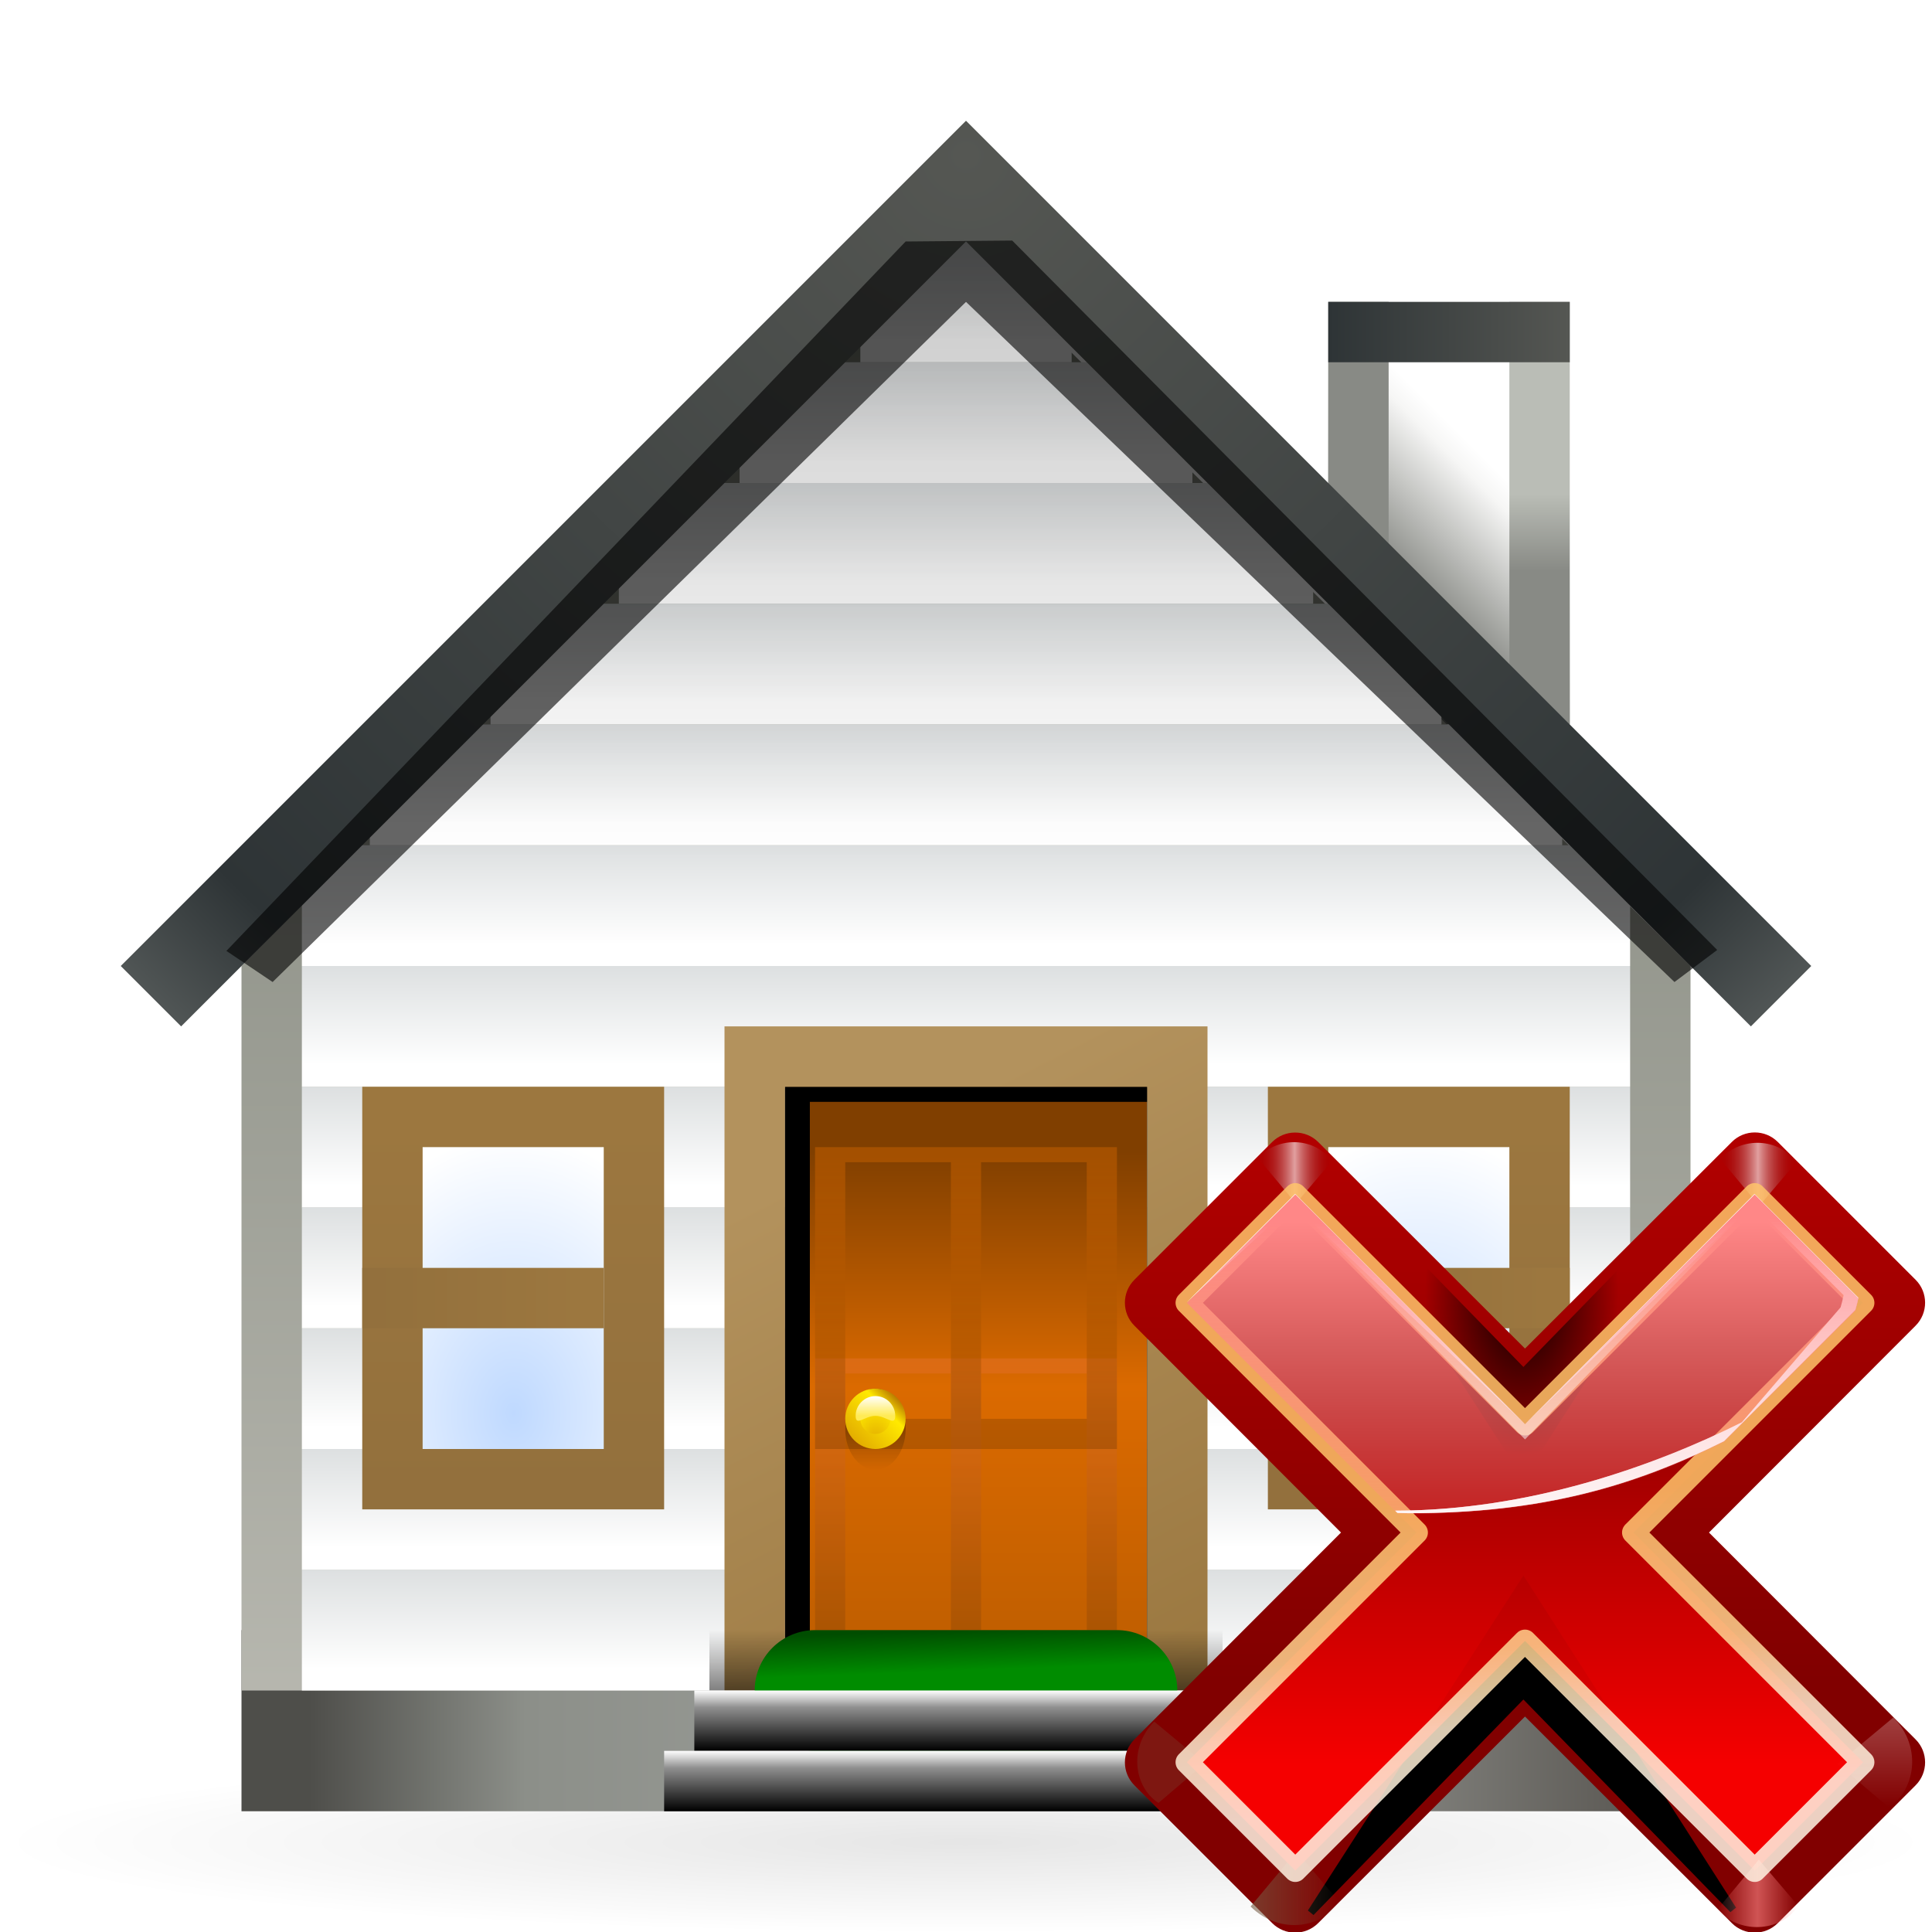 <?xml version="1.0" encoding="UTF-8" standalone="no"?>
<!-- Created with Inkscape (http://www.inkscape.org/) -->

<svg
   xmlns:dc="http://purl.org/dc/elements/1.1/"
   xmlns:cc="http://creativecommons.org/ns#"
   xmlns:rdf="http://www.w3.org/1999/02/22-rdf-syntax-ns#"
   xmlns:svg="http://www.w3.org/2000/svg"
   xmlns="http://www.w3.org/2000/svg"
   xmlns:xlink="http://www.w3.org/1999/xlink"
   xmlns:sodipodi="http://sodipodi.sourceforge.net/DTD/sodipodi-0.dtd"
   xmlns:inkscape="http://www.inkscape.org/namespaces/inkscape"
   width="128"
   height="128"
   id="svg2537"
   sodipodi:version="0.32"
   inkscape:version="0.91 r13725"
   version="1.0"
   sodipodi:docname="location-remove.svg"
   inkscape:output_extension="org.inkscape.output.svg.inkscape">
  <defs
     id="defs2539">
    <linearGradient
       id="linearGradient4534">
      <stop
         id="stop4536"
         offset="0"
         style="stop-color:black;stop-opacity:1" />
      <stop
         style="stop-color:#909090;stop-opacity:1;"
         offset="0.721"
         id="stop4540" />
      <stop
         id="stop4538"
         offset="1"
         style="stop-color:#ffffff;stop-opacity:1;" />
    </linearGradient>
    <linearGradient
       y2="19.5"
       x2="63.501"
       y1="23.5"
       x1="63.501"
       gradientUnits="userSpaceOnUse"
       id="linearGradient15212">
      <stop
         id="stop15214"
         style="stop-color:#000000"
         offset="0" />
      <stop
         id="stop15216"
         style="stop-color:#131617"
         offset="0.199" />
      <stop
         id="stop15218"
         style="stop-color:#272C2E"
         offset="0.451" />
      <stop
         id="stop15220"
         style="stop-color:#2E3436"
         offset="0.61" />
      <stop
         id="stop15222"
         style="stop-color:#414748"
         offset="0.649" />
      <stop
         id="stop15224"
         style="stop-color:#757A77"
         offset="0.766" />
      <stop
         id="stop15226"
         style="stop-color:#9B9E99"
         offset="0.867" />
      <stop
         id="stop15228"
         style="stop-color:#B2B5AE"
         offset="0.949" />
      <stop
         id="stop15230"
         style="stop-color:#BABDB6"
         offset="1" />
    </linearGradient>
    <radialGradient
       gradientUnits="userSpaceOnUse"
       gradientTransform="matrix(0.898,0,0,0.909,0.588,0.21)"
       r="20.351"
       cy="-3.394"
       cx="34.463"
       id="radialGradient14444">
      <stop
         id="stop14446"
         style="stop-color:#BFD9FF"
         offset="0" />
      <stop
         id="stop14448"
         style="stop-color:#FFFFFF"
         offset="1" />
    </radialGradient>
    <linearGradient
       y2="19.833"
       x2="95.5"
       y1="-22.167"
       x1="95.5"
       gradientUnits="userSpaceOnUse"
       id="linearGradient13674">
      <stop
         id="stop13676"
         style="stop-color:#9c773f;stop-opacity:1;"
         offset="0.006" />
      <stop
         id="stop13680"
         style="stop-color:#8c6b3b;stop-opacity:1;"
         offset="1" />
    </linearGradient>
    <linearGradient
       y2="6.949"
       x2="63.501"
       y1="15.843"
       x1="63.501"
       gradientUnits="userSpaceOnUse"
       id="linearGradient10239">
      <stop
         id="stop10241"
         style="stop-color:#FFFFFF"
         offset="0.2" />
      <stop
         id="stop10243"
         style="stop-color:#daddde;stop-opacity:1;"
         offset="1" />
    </linearGradient>
    <linearGradient
       id="linearGradient3291">
      <stop
         style="stop-color:black;stop-opacity:1"
         offset="0"
         id="stop3293" />
      <stop
         style="stop-color:black;stop-opacity:0"
         offset="1"
         id="stop3295" />
    </linearGradient>
    <radialGradient
       inkscape:collect="always"
       xlink:href="#linearGradient3291"
       id="radialGradient3336"
       gradientUnits="userSpaceOnUse"
       gradientTransform="matrix(1,0,0,0.198,0,92.822)"
       cx="63.912"
       cy="115.709"
       fx="63.912"
       fy="115.709"
       r="63.912" />
    <radialGradient
       id="polygon20640_1_"
       cx="63.5"
       cy="-88.5"
       r="106"
       gradientUnits="userSpaceOnUse">
      <stop
         offset="0"
         style="stop-color:#555753"
         id="stop374" />
      <stop
         offset="0.645"
         style="stop-color:#2E3436"
         id="stop376" />
      <stop
         offset="1"
         style="stop-color:#BABDB6"
         id="stop378" />
    </radialGradient>
    <linearGradient
       id="XMLID_39_"
       gradientUnits="userSpaceOnUse"
       x1="57.5"
       y1="-4.007"
       x2="57.5"
       y2="-2.695">
      <stop
         offset="0"
         style="stop-color:#FFFFFF"
         id="stop367" />
      <stop
         offset="1"
         style="stop-color:#FFEB55"
         id="stop369" />
    </linearGradient>
    <radialGradient
       id="XMLID_38_"
       cx="57.5"
       cy="-2.5"
       r="2"
       fx="57.5"
       fy="-1"
       gradientUnits="userSpaceOnUse">
      <stop
         offset="0"
         style="stop-color:#E3AD00"
         id="stop358" />
      <stop
         offset="0.728"
         style="stop-color:#FFEA00"
         id="stop360" />
      <stop
         offset="1"
         style="stop-color:#BA7C00"
         id="stop362" />
    </radialGradient>
    <linearGradient
       id="XMLID_37_"
       gradientUnits="userSpaceOnUse"
       x1="55.578"
       y1="-2.421"
       x2="59.578"
       y2="-2.421"
       gradientTransform="matrix(0.707,-0.707,0.707,0.707,18.498,39.926)">
      <stop
         offset="0"
         style="stop-color:#E3AD00"
         id="stop349" />
      <stop
         offset="0.728"
         style="stop-color:#FFEA00"
         id="stop351" />
      <stop
         offset="1"
         style="stop-color:#BA7C00"
         id="stop353" />
    </linearGradient>
    <linearGradient
       gradientTransform="matrix(-1,0,0,1,137,0)"
       y2="-0.501"
       x2="68.5"
       y1="-20.501"
       x1="68.5"
       gradientUnits="userSpaceOnUse"
       id="XMLID_35_">
      <stop
         id="stop335"
         style="stop-color:#DB6A00"
         offset="0" />
      <stop
         id="stop337"
         style="stop-color:#803F00"
         offset="1" />
    </linearGradient>
    <linearGradient
       y2="-0.5"
       x2="58.5"
       y1="-20.5"
       x1="58.5"
       gradientUnits="userSpaceOnUse"
       id="XMLID_34_">
      <stop
         id="stop326"
         style="stop-color:#DB6A00"
         offset="0" />
      <stop
         id="stop328"
         style="stop-color:#803F00"
         offset="1" />
    </linearGradient>
    <radialGradient
       id="XMLID_23_"
       cx="62.5"
       cy="17"
       r="10.056"
       gradientUnits="userSpaceOnUse">
      <stop
         offset="0"
         style="stop-color:#004D00"
         id="stop207" />
      <stop
         offset="0.409"
         style="stop-color:#008C00"
         id="stop209" />
    </radialGradient>
    <linearGradient
       id="XMLID_22_"
       gradientUnits="userSpaceOnUse"
       x1="63.499"
       y1="11.5"
       x2="63.499"
       y2="15.5">
      <stop
         offset="0"
         style="stop-color:#000000;stop-opacity:0;"
         id="stop200" />
      <stop
         offset="1"
         style="stop-color:#000000"
         id="stop202" />
    </linearGradient>
    <linearGradient
       gradientTransform="matrix(-1,0,0,1,137,0)"
       y2="13.499"
       x2="68.5"
       y1="-6.501"
       x1="68.5"
       gradientUnits="userSpaceOnUse"
       id="XMLID_21_">
      <stop
         id="stop193"
         style="stop-color:#EC7331"
         offset="0" />
      <stop
         id="stop195"
         style="stop-color:#803F00"
         offset="1" />
    </linearGradient>
    <linearGradient
       y2="13.5"
       x2="58.5"
       y1="-6.5"
       x1="58.5"
       gradientUnits="userSpaceOnUse"
       id="XMLID_20_">
      <stop
         id="stop184"
         style="stop-color:#EC7331"
         offset="0" />
      <stop
         id="stop186"
         style="stop-color:#803F00"
         offset="1" />
    </linearGradient>
    <linearGradient
       id="XMLID_19_"
       gradientUnits="userSpaceOnUse"
       x1="51.169"
       y1="-30.393"
       x2="84.262"
       y2="33.726">
      <stop
         offset="0.154"
         style="stop-color:#B3925D"
         id="stop175" />
      <stop
         offset="1"
         style="stop-color:#8F6B32"
         id="stop177" />
    </linearGradient>
    <filter
       id="AI_Sfocatura_1">
      <feGaussianBlur
         stdDeviation="1"
         id="feGaussianBlur5" />
    </filter>
    <linearGradient
       id="rect20683_1_"
       gradientUnits="userSpaceOnUse"
       x1="369.545"
       y1="-491.397"
       x2="369.545"
       y2="-426.697"
       gradientTransform="matrix(1.265,0,0,-0.924,-403.901,-441.004)">
      <stop
         offset="0"
         style="stop-color:#BF5E00"
         id="stop163" />
      <stop
         offset="0.296"
         style="stop-color:#DB6A00"
         id="stop165" />
      <stop
         offset="0.556"
         style="stop-color:#803F00"
         id="stop167" />
    </linearGradient>
    <linearGradient
       y2="18.881"
       x2="16"
       y1="-35.598"
       x1="16"
       gradientUnits="userSpaceOnUse"
       id="XMLID_5_">
      <stop
         id="stop64"
         style="stop-color:#555753"
         offset="0" />
      <stop
         id="stop66"
         style="stop-color:#BABDB6"
         offset="0.562" />
    </linearGradient>
    <linearGradient
       y2="18.881"
       x2="111"
       y1="-35.598"
       x1="111"
       gradientUnits="userSpaceOnUse"
       id="XMLID_4_">
      <stop
         id="stop57"
         style="stop-color:#555753"
         offset="0" />
      <stop
         id="stop59"
         style="stop-color:#BABDB6"
         offset="0.562" />
    </linearGradient>
    <linearGradient
       id="path20667_1_"
       gradientUnits="userSpaceOnUse"
       x1="354.475"
       y1="-464.609"
       x2="354.475"
       y2="-357.878"
       gradientTransform="matrix(1,0,0,-1,-290.975,-445)">
      <stop
         offset="0"
         style="stop-color:#b9b9b1;stop-opacity:1;"
         id="stop49" />
      <stop
         offset="1"
         style="stop-color:#72776c;stop-opacity:1;"
         id="stop51" />
    </linearGradient>
    <linearGradient
       id="rect20638_7_"
       gradientUnits="userSpaceOnUse"
       x1="103.5"
       y1="-74.5"
       x2="87.5"
       y2="-74.5">
      <stop
         offset="0"
         style="stop-color:#555753"
         id="stop41" />
      <stop
         offset="1"
         style="stop-color:#2E3436"
         id="stop43" />
    </linearGradient>
    <linearGradient
       id="rect20638_6_"
       gradientUnits="userSpaceOnUse"
       x1="88"
       y1="-61.227"
       x2="88"
       y2="-66.319">
      <stop
         offset="0.13"
         style="stop-color:#888A85"
         id="stop35" />
      <stop
         offset="1"
         style="stop-color:#888A85"
         id="stop37" />
    </linearGradient>
    <linearGradient
       id="rect20638_5_"
       gradientUnits="userSpaceOnUse"
       x1="103"
       y1="-63.773"
       x2="103"
       y2="-58.681">
      <stop
         offset="0"
         style="stop-color:#BABDB6"
         id="stop29" />
      <stop
         offset="1"
         style="stop-color:#888A85"
         id="stop31" />
    </linearGradient>
    <linearGradient
       id="rect20638_1_"
       gradientUnits="userSpaceOnUse"
       x1="98.5"
       y1="-65.5"
       x2="90.5"
       y2="-57.5">
      <stop
         offset="0"
         style="stop-color:#FFFFFF"
         id="stop19" />
      <stop
         offset="0.13"
         style="stop-color:#F6F6F5"
         id="stop21" />
      <stop
         offset="0.834"
         style="stop-color:#888A85"
         id="stop23" />
      <stop
         offset="0.917"
         style="stop-color:#555753"
         id="stop25" />
    </linearGradient>
    <linearGradient
       id="XMLID_2_"
       gradientUnits="userSpaceOnUse"
       x1="15.5"
       y1="-28.5"
       x2="111.5"
       y2="-28.5">
      <stop
         id="stop3703"
         style="stop-color:#4e4e4a;stop-opacity:1;"
         offset="0.047" />
      <stop
         offset="0.196"
         style="stop-color:#8c8f89;stop-opacity:1;"
         id="stop10" />
      <stop
         offset="0.645"
         style="stop-color:#a5a7a3;stop-opacity:1;"
         id="stop12" />
      <stop
         offset="1"
         style="stop-color:#53504b;stop-opacity:1;"
         id="stop14" />
    </linearGradient>
    <linearGradient
       inkscape:collect="always"
       xlink:href="#XMLID_39_"
       id="linearGradient2996"
       gradientUnits="userSpaceOnUse"
       x1="57.5"
       y1="-4.007"
       x2="57.5"
       y2="-2.695"
       gradientTransform="translate(0.5,96.5)" />
    <linearGradient
       inkscape:collect="always"
       xlink:href="#linearGradient13674"
       id="linearGradient3012"
       gradientUnits="userSpaceOnUse"
       gradientTransform="matrix(0,1,-1,0,30.5,45.501)"
       x1="40.499"
       y1="-72.166"
       x2="40.499"
       y2="-48.166" />
    <radialGradient
       inkscape:collect="always"
       xlink:href="#radialGradient14444"
       id="radialGradient3018"
       gradientUnits="userSpaceOnUse"
       gradientTransform="matrix(0.674,0,0,0.909,22.419,96.71)"
       cx="106.307"
       cy="-3.394"
       r="20.35" />
    <linearGradient
       inkscape:collect="always"
       xlink:href="#linearGradient13674"
       id="linearGradient3021"
       gradientUnits="userSpaceOnUse"
       x1="95.5"
       y1="-22.167"
       x2="95.5"
       y2="19.833"
       gradientTransform="matrix(0.833,0,0,1,14.417,96.5)" />
    <linearGradient
       inkscape:collect="always"
       xlink:href="#linearGradient13674"
       id="linearGradient3024"
       gradientUnits="userSpaceOnUse"
       gradientTransform="matrix(0,1,-1,0,30.5,45.501)"
       x1="40.499"
       y1="-8.167"
       x2="40.499"
       y2="15.833" />
    <radialGradient
       inkscape:collect="always"
       xlink:href="#radialGradient14444"
       id="radialGradient3030"
       gradientUnits="userSpaceOnUse"
       gradientTransform="matrix(0.674,0,0,0.909,10.816,96.71)"
       cx="34.463"
       cy="-3.394"
       r="20.351" />
    <linearGradient
       inkscape:collect="always"
       xlink:href="#linearGradient13674"
       id="linearGradient3033"
       gradientUnits="userSpaceOnUse"
       x1="31.5"
       y1="-22.167"
       x2="31.5"
       y2="19.833"
       gradientTransform="matrix(0.833,0,0,1,7.75,96.5)" />
    <linearGradient
       inkscape:collect="always"
       xlink:href="#linearGradient4534"
       id="linearGradient3036"
       gradientUnits="userSpaceOnUse"
       x1="63.501"
       y1="23.5"
       x2="63.501"
       y2="19.5"
       gradientTransform="translate(0.5,96.5)" />
    <linearGradient
       inkscape:collect="always"
       xlink:href="#linearGradient4534"
       id="linearGradient3039"
       gradientUnits="userSpaceOnUse"
       x1="63.501"
       y1="19.5"
       x2="63.501"
       y2="15.5"
       gradientTransform="translate(0.5,96.5)" />
    <linearGradient
       inkscape:collect="always"
       xlink:href="#rect20683_1_"
       id="linearGradient3061"
       gradientUnits="userSpaceOnUse"
       gradientTransform="matrix(1.265,0,0,-0.924,-403.401,-344.504)"
       x1="369.545"
       y1="-491.397"
       x2="369.545"
       y2="-426.697" />
    <linearGradient
       inkscape:collect="always"
       xlink:href="#linearGradient10239"
       id="linearGradient3065"
       gradientUnits="userSpaceOnUse"
       x1="63.501"
       y1="-72.158"
       x2="63.501"
       y2="-81.052"
       gradientTransform="translate(0.5,96.5)" />
    <linearGradient
       inkscape:collect="always"
       xlink:href="#linearGradient10239"
       id="linearGradient3068"
       gradientUnits="userSpaceOnUse"
       x1="63.501"
       y1="-64.158"
       x2="63.501"
       y2="-73.052"
       gradientTransform="translate(0.5,96.5)" />
    <linearGradient
       inkscape:collect="always"
       xlink:href="#linearGradient10239"
       id="linearGradient3071"
       gradientUnits="userSpaceOnUse"
       x1="63.501"
       y1="-56.158"
       x2="63.501"
       y2="-65.052"
       gradientTransform="translate(0.5,96.5)" />
    <linearGradient
       inkscape:collect="always"
       xlink:href="#linearGradient10239"
       id="linearGradient3074"
       gradientUnits="userSpaceOnUse"
       x1="63.501"
       y1="-48.158"
       x2="63.501"
       y2="-57.052"
       gradientTransform="translate(0.5,96.5)" />
    <linearGradient
       inkscape:collect="always"
       xlink:href="#linearGradient10239"
       id="linearGradient3077"
       gradientUnits="userSpaceOnUse"
       x1="63.501"
       y1="-40.158"
       x2="63.501"
       y2="-49.052"
       gradientTransform="translate(0.5,96.5)" />
    <linearGradient
       inkscape:collect="always"
       xlink:href="#linearGradient10239"
       id="linearGradient3080"
       gradientUnits="userSpaceOnUse"
       x1="63.501"
       y1="-32.158"
       x2="63.501"
       y2="-41.052"
       gradientTransform="matrix(0.946,0,0,1,3.914,96.5)" />
    <linearGradient
       inkscape:collect="always"
       xlink:href="#linearGradient10239"
       id="linearGradient3083"
       gradientUnits="userSpaceOnUse"
       x1="63.501"
       y1="-24.157"
       x2="63.501"
       y2="-33.051"
       gradientTransform="matrix(0.936,0,0,1,4.553,96.5)" />
    <linearGradient
       inkscape:collect="always"
       xlink:href="#linearGradient10239"
       id="linearGradient3086"
       gradientUnits="userSpaceOnUse"
       x1="63.501"
       y1="-16.157"
       x2="63.501"
       y2="-25.052"
       gradientTransform="matrix(0.936,0,0,1,4.553,96.5)" />
    <linearGradient
       inkscape:collect="always"
       xlink:href="#linearGradient10239"
       id="linearGradient3089"
       gradientUnits="userSpaceOnUse"
       x1="63.501"
       y1="-8.157"
       x2="63.501"
       y2="-17.052"
       gradientTransform="matrix(0.936,0,0,1,4.553,96.5)" />
    <linearGradient
       inkscape:collect="always"
       xlink:href="#linearGradient10239"
       id="linearGradient3092"
       gradientUnits="userSpaceOnUse"
       x1="63.501"
       y1="-0.157"
       x2="63.501"
       y2="-9.052"
       gradientTransform="matrix(0.936,0,0,1,4.553,96.5)" />
    <linearGradient
       inkscape:collect="always"
       xlink:href="#linearGradient10239"
       id="linearGradient3095"
       gradientUnits="userSpaceOnUse"
       x1="63.501"
       y1="7.843"
       x2="63.501"
       y2="-1.052"
       gradientTransform="matrix(0.936,0,0,1,4.553,96.5)" />
    <linearGradient
       inkscape:collect="always"
       xlink:href="#linearGradient10239"
       id="linearGradient3098"
       gradientUnits="userSpaceOnUse"
       x1="63.501"
       y1="15.843"
       x2="63.501"
       y2="6.949"
       gradientTransform="matrix(0.936,0,0,1,4.553,96.5)" />
    <linearGradient
       inkscape:collect="always"
       xlink:href="#path20667_1_"
       id="linearGradient3110"
       gradientUnits="userSpaceOnUse"
       gradientTransform="matrix(1,0,0,-1,-290.475,-348.5)"
       x1="354.475"
       y1="-464.609"
       x2="354.475"
       y2="-357.878" />
    <linearGradient
       inkscape:collect="always"
       xlink:href="#rect20638_7_"
       id="linearGradient3113"
       gradientUnits="userSpaceOnUse"
       x1="103.5"
       y1="-74.5"
       x2="87.5"
       y2="-74.5"
       gradientTransform="translate(0.5,96.5)" />
    <linearGradient
       inkscape:collect="always"
       xlink:href="#rect20638_6_"
       id="linearGradient3116"
       gradientUnits="userSpaceOnUse"
       x1="88"
       y1="-61.227"
       x2="88"
       y2="-66.319"
       gradientTransform="matrix(4,0,0,1,-262,96.5)" />
    <linearGradient
       inkscape:collect="always"
       xlink:href="#rect20638_5_"
       id="linearGradient3119"
       gradientUnits="userSpaceOnUse"
       x1="103"
       y1="-63.773"
       x2="103"
       y2="-58.681"
       gradientTransform="matrix(4,0,0,1,-310,96.5)" />
    <linearGradient
       inkscape:collect="always"
       xlink:href="#rect20638_1_"
       id="linearGradient3122"
       gradientUnits="userSpaceOnUse"
       x1="98.5"
       y1="-65.5"
       x2="90.5"
       y2="-57.5"
       gradientTransform="translate(0.5,96.5)" />
    <linearGradient
       inkscape:collect="always"
       xlink:href="#linearGradient3291"
       id="linearGradient4466"
       gradientUnits="userSpaceOnUse"
       x1="57.5"
       y1="-4.5"
       x2="57.5"
       y2="0.876" />
    <linearGradient
       inkscape:collect="always"
       xlink:href="#XMLID_18_"
       id="linearGradient5271"
       gradientUnits="userSpaceOnUse"
       x1="63.499"
       y1="-96.5"
       x2="63.499"
       y2="21.5"
       gradientTransform="translate(0.5,96.5)" />
    <linearGradient
       inkscape:collect="always"
       xlink:href="#linearGradient3291"
       id="linearGradient5656"
       gradientUnits="userSpaceOnUse"
       gradientTransform="translate(0.5,96.5)"
       x1="63.499"
       y1="-96.5"
       x2="63.499"
       y2="-39.5" />
    <linearGradient
       inkscape:collect="always"
       xlink:href="#linearGradient3291"
       id="linearGradient8332"
       gradientUnits="userSpaceOnUse"
       gradientTransform="translate(0.5,96.5)"
       x1="67.742"
       y1="15.5"
       x2="67.742"
       y2="11.484" />
    <radialGradient
       inkscape:collect="always"
       xlink:href="#polygon20640_1_"
       id="radialGradient3951"
       gradientUnits="userSpaceOnUse"
       cx="63.5"
       cy="-86.202"
       r="106"
       fx="63.5"
       fy="-86.202" />
    <linearGradient
       inkscape:collect="always"
       xlink:href="#XMLID_23_"
       id="linearGradient4929"
       x1="61.728"
       y1="108"
       x2="61.974"
       y2="114.652"
       gradientUnits="userSpaceOnUse"
       gradientTransform="translate(1,0)" />
    <linearGradient
       inkscape:collect="always"
       xlink:href="#linearGradient5826"
       id="linearGradient7019"
       gradientUnits="userSpaceOnUse"
       gradientTransform="matrix(0.477,0,0,0.477,73.379,73.879)"
       x1="58.744"
       y1="78.411"
       x2="58.744"
       y2="-15.689" />
    <linearGradient
       id="linearGradient5826">
      <stop
         id="stop5828"
         offset="0"
         style="stop-color:#810000;stop-opacity:1;" />
      <stop
         id="stop5830"
         offset="1"
         style="stop-color:#c50000;stop-opacity:1;" />
    </linearGradient>
    <clipPath
       id="clipPath3559"
       clipPathUnits="userSpaceOnUse">
      <path
         inkscape:connector-curvature="0"
         style="fill:url(#linearGradient3563);fill-opacity:1;stroke:none;stroke-width:8;stroke-linecap:round;stroke-linejoin:round;stroke-miterlimit:4;stroke-dashoffset:1.088;stroke-opacity:1"
         d="m -64.51,10.75 c -1.042,0.008 -2.04,0.423 -2.781,1.156 L -84.26,28.875 c -1.561,1.562 -1.561,4.094 0,5.656 L -58.823,60 l -25.438,25.469 c -1.561,1.562 -1.561,4.094 0,5.656 l 16.969,16.969 c 1.562,1.561 4.094,1.561 5.656,0 l 25.469,-25.438 25.469,25.438 c 1.562,1.561 4.094,1.561 5.656,0 L 11.927,91.125 c 1.561,-1.562 1.561,-4.094 0,-5.656 L -13.51,60 11.927,34.531 c 1.561,-1.562 1.561,-4.094 0,-5.656 L -5.042,11.906 c -1.562,-1.561 -4.094,-1.561 -5.656,0 l -25.469,25.438 -25.469,-25.438 c -0.764,-0.756 -1.8,-1.173 -2.875,-1.156 z m 31.188,63.406 c -0.751,-0.759 -1.775,-1.187 -2.844,-1.187 -1.068,0 -2.092,0.427 -2.844,1.187 l 5.688,0 z"
         id="path3561"
         sodipodi:nodetypes="cccccccccccccccccccccccscc" />
    </clipPath>
    <filter
       id="filter3549"
       height="1.296"
       y="-0.148"
       width="1.233"
       x="-0.116"
       inkscape:collect="always">
      <feGaussianBlur
         id="feGaussianBlur3551"
         stdDeviation="2.57"
         inkscape:collect="always" />
    </filter>
    <linearGradient
       inkscape:collect="always"
       xlink:href="#linearGradient3499"
       id="linearGradient7021"
       gradientUnits="userSpaceOnUse"
       gradientTransform="scale(1.098,0.911)"
       x1="26.091"
       y1="14.857"
       x2="31.501"
       y2="14.857" />
    <linearGradient
       inkscape:collect="always"
       id="linearGradient3499">
      <stop
         style="stop-color:#ffffff;stop-opacity:1;"
         offset="0"
         id="stop3501" />
      <stop
         style="stop-color:#ffffff;stop-opacity:0;"
         offset="1"
         id="stop3503" />
    </linearGradient>
    <filter
       id="filter3477"
       height="1.277"
       y="-0.139"
       width="1.28"
       x="-0.14"
       inkscape:collect="always">
      <feGaussianBlur
         id="feGaussianBlur3479"
         stdDeviation="0.288"
         inkscape:collect="always" />
    </filter>
    <linearGradient
       inkscape:collect="always"
       xlink:href="#linearGradient3489"
       id="linearGradient7023"
       gradientUnits="userSpaceOnUse"
       gradientTransform="scale(1.098,0.911)"
       x1="26.091"
       y1="14.857"
       x2="31.501"
       y2="14.857" />
    <linearGradient
       inkscape:collect="always"
       id="linearGradient3489">
      <stop
         style="stop-color:#765c44;stop-opacity:1;"
         offset="0"
         id="stop3491" />
      <stop
         style="stop-color:#765c44;stop-opacity:0;"
         offset="1"
         id="stop3493" />
    </linearGradient>
    <linearGradient
       inkscape:collect="always"
       xlink:href="#linearGradient3489"
       id="linearGradient7025"
       gradientUnits="userSpaceOnUse"
       x1="304.887"
       y1="385.861"
       x2="345.62"
       y2="384.624" />
    <linearGradient
       inkscape:collect="always"
       xlink:href="#linearGradient5433"
       id="linearGradient7027"
       gradientUnits="userSpaceOnUse"
       gradientTransform="matrix(0.477,0,0,0.477,73.379,73.879)"
       x1="55.007"
       y1="88.461"
       x2="55.007"
       y2="36.656" />
    <linearGradient
       id="linearGradient5433">
      <stop
         style="stop-color:#ff0000;stop-opacity:1;"
         offset="0"
         id="stop5435" />
      <stop
         style="stop-color:#7f0000;stop-opacity:1;"
         offset="1"
         id="stop5437" />
    </linearGradient>
    <linearGradient
       inkscape:collect="always"
       xlink:href="#linearGradient3366"
       id="linearGradient7029"
       gradientUnits="userSpaceOnUse"
       gradientTransform="translate(56.7,0)"
       spreadMethod="reflect"
       x1="31.906"
       y1="13.51"
       x2="34.875"
       y2="13.51" />
    <linearGradient
       id="linearGradient3366"
       inkscape:collect="always">
      <stop
         id="stop3368"
         offset="0"
         style="stop-color:#ff8787;stop-opacity:1;" />
      <stop
         id="stop4472"
         offset="1"
         style="stop-color:#ff8787;stop-opacity:0;" />
    </linearGradient>
    <radialGradient
       inkscape:collect="always"
       xlink:href="#linearGradient3291"
       id="radialGradient7031"
       gradientUnits="userSpaceOnUse"
       gradientTransform="matrix(0.458,0,0,0.782,-19.848,18.821)"
       cx="-36.593"
       cy="90.073"
       fx="-36.593"
       fy="90.073"
       r="25.986" />
    <clipPath
       id="clipPath5138"
       clipPathUnits="userSpaceOnUse">
      <path
         inkscape:connector-curvature="0"
         style="fill:url(#linearGradient3563);fill-opacity:1;stroke:none;stroke-width:8;stroke-linecap:round;stroke-linejoin:round;stroke-miterlimit:4;stroke-dashoffset:1.088;stroke-opacity:1"
         d="m -64.51,10.75 c -1.042,0.008 -2.04,0.423 -2.781,1.156 L -84.26,28.875 c -1.561,1.562 -1.561,4.094 0,5.656 L -58.823,60 l -25.438,25.469 c -1.561,1.562 -1.561,4.094 0,5.656 l 16.969,16.969 c 1.562,1.561 4.094,1.561 5.656,0 l 25.469,-25.438 25.469,25.438 c 1.562,1.561 4.094,1.561 5.656,0 L 11.927,91.125 c 1.561,-1.562 1.561,-4.094 0,-5.656 L -13.51,60 11.927,34.531 c 1.561,-1.562 1.561,-4.094 0,-5.656 L -5.042,11.906 c -1.562,-1.561 -4.094,-1.561 -5.656,0 l -25.469,25.438 -25.469,-25.438 c -0.764,-0.756 -1.8,-1.173 -2.875,-1.156 z m 31.188,63.406 c -0.751,-0.759 -1.775,-1.187 -2.844,-1.187 -1.068,0 -2.092,0.427 -2.844,1.187 l 5.688,0 z"
         id="path5140"
         sodipodi:nodetypes="cccccccccccccccccccccccscc" />
    </clipPath>
    <linearGradient
       inkscape:collect="always"
       xlink:href="#linearGradient3207"
       id="linearGradient7033"
       gradientUnits="userSpaceOnUse"
       gradientTransform="translate(-0.3,0)"
       spreadMethod="reflect"
       x1="31.906"
       y1="13.51"
       x2="34.875"
       y2="13.51" />
    <linearGradient
       id="linearGradient3207">
      <stop
         style="stop-color:#ffffff;stop-opacity:1;"
         offset="0"
         id="stop3209" />
      <stop
         style="stop-color:#790000;stop-opacity:0;"
         offset="1"
         id="stop3211" />
    </linearGradient>
    <linearGradient
       inkscape:collect="always"
       xlink:href="#linearGradient3207"
       id="linearGradient7035"
       gradientUnits="userSpaceOnUse"
       gradientTransform="translate(56.7,0)"
       spreadMethod="reflect"
       x1="31.906"
       y1="13.51"
       x2="34.875"
       y2="13.51" />
    <linearGradient
       inkscape:collect="always"
       xlink:href="#linearGradient3163"
       id="linearGradient7037"
       gradientUnits="userSpaceOnUse"
       x1="60"
       y1="92.973"
       x2="57.434"
       y2="55.079" />
    <linearGradient
       id="linearGradient3163">
      <stop
         offset="0"
         id="stop3165"
         style="stop-color:#fff5e4;stop-opacity:1;" />
      <stop
         offset="0.25"
         id="stop3173"
         style="stop-color:#ffecd0;stop-opacity:1;" />
      <stop
         offset="0.5"
         id="stop3171"
         style="stop-color:#ffd390;stop-opacity:1;" />
      <stop
         offset="1"
         id="stop3167"
         style="stop-color:#ffc46a;stop-opacity:1;" />
    </linearGradient>
    <filter
       id="filter3354"
       inkscape:collect="always">
      <feGaussianBlur
         id="feGaussianBlur3356"
         stdDeviation="0.458"
         inkscape:collect="always" />
    </filter>
    <linearGradient
       inkscape:collect="always"
       xlink:href="#linearGradient3397"
       id="linearGradient7039"
       gradientUnits="userSpaceOnUse"
       gradientTransform="matrix(0.676,0,0,0.336,73.379,73.879)"
       x1="68.313"
       y1="109.976"
       x2="51.545"
       y2="32.751" />
    <linearGradient
       id="linearGradient3397">
      <stop
         style="stop-color:#f4f5f8;stop-opacity:1;"
         offset="0"
         id="stop3399" />
      <stop
         style="stop-color:#fdfdfe;stop-opacity:1;"
         offset="1"
         id="stop3401" />
    </linearGradient>
    <linearGradient
       inkscape:collect="always"
       xlink:href="#linearGradient3366"
       id="linearGradient7041"
       gradientUnits="userSpaceOnUse"
       gradientTransform="matrix(0.477,0,0,0.477,73.379,73.879)"
       x1="47.264"
       y1="21.738"
       x2="47.264"
       y2="70.357" />
    <linearGradient
       inkscape:collect="always"
       xlink:href="#linearGradient3499"
       id="linearGradient7043"
       gradientUnits="userSpaceOnUse"
       gradientTransform="matrix(0.477,0,0,0.477,73.385,74.475)"
       x1="57.654"
       y1="71.825"
       x2="56.771"
       y2="20.363" />
  </defs>
  <sodipodi:namedview
     id="base"
     pagecolor="#ffffff"
     bordercolor="#666666"
     borderopacity="1.0"
     inkscape:pageopacity="0.0"
     inkscape:pageshadow="2"
     inkscape:zoom="1"
     inkscape:cx="53.251571"
     inkscape:cy="30.042014"
     inkscape:document-units="px"
     inkscape:current-layer="layer1"
     width="128px"
     height="128px"
     inkscape:showpageshadow="false"
     inkscape:window-width="762"
     inkscape:window-height="612"
     inkscape:window-x="253"
     inkscape:window-y="79"
     showgrid="true"
     inkscape:grid-points="true"
     inkscape:window-maximized="0">
    <inkscape:grid
       id="GridFromPre046Settings"
       type="xygrid"
       originx="0px"
       originy="0px"
       spacingx="4px"
       spacingy="4px"
       color="#3f3fff"
       empcolor="#3f3fff"
       opacity="0.15"
       empopacity="0.38"
       empspacing="0" />
  </sodipodi:namedview>
  <g
     inkscape:label="Livello 1"
     inkscape:groupmode="layer"
     id="layer1">
    <path
       sodipodi:type="arc"
       style="opacity:0.1;fill:url(#radialGradient3336);fill-opacity:1;fill-rule:nonzero;stroke:none;stroke-width:0;stroke-linecap:round;stroke-linejoin:round;stroke-miterlimit:4;stroke-dasharray:none;stroke-dashoffset:4;stroke-opacity:1"
       id="path1563"
       sodipodi:cx="63.912209"
       sodipodi:cy="115.70919"
       sodipodi:rx="63.912209"
       sodipodi:ry="12.641975"
       d="M 127.824,115.709 A 63.912,12.642 0 1 1 0,115.709 A 63.912,12.642 0 1 1 127.824,115.709 z"
       transform="matrix(1.001,0,0,0.475,-2.3931686e-5,67.083)" />
    <path
       transform="translate(0.5,96.5)"
       style="fill:url(#XMLID_2_)"
       d="M 15.5,11.5 L 111.5,11.5 L 111.5,23.5 L 15.5,23.5 L 15.5,11.5 z"
       id="polygon16"
       sodipodi:nodetypes="ccccc" />
    <rect
       style="fill:url(#linearGradient3122)"
       id="rect20638"
       x="88"
       y="20"
       width="16"
       height="28" />
    <rect
       style="fill:url(#linearGradient3119)"
       id="rect20638_4_"
       x="100"
       y="20"
       width="4"
       height="28" />
    <rect
       style="fill:url(#linearGradient3116)"
       id="rect20638_3_"
       x="88"
       y="20"
       width="4"
       height="28" />
    <rect
       style="fill:url(#linearGradient3113)"
       id="rect20638_2_"
       x="88"
       y="20"
       width="16"
       height="4" />
    <path
       style="fill:url(#linearGradient3110)"
       id="path20667"
       d="M 16,64 L 16,112 L 112,112 L 112,64 L 63.562,16 L 16,64 z" />
    <rect
       style="fill:url(#linearGradient3098);fill-opacity:1"
       x="20"
       y="104"
       width="88"
       height="8"
       id="rect76" />
    <rect
       style="fill:url(#linearGradient3095);fill-opacity:1"
       x="20"
       y="96"
       width="88"
       height="8"
       id="rect83" />
    <rect
       style="fill:url(#linearGradient3092);fill-opacity:1"
       x="20"
       y="88"
       width="88"
       height="8"
       id="rect90" />
    <rect
       style="fill:url(#linearGradient3089);fill-opacity:1"
       x="20"
       y="80"
       width="88"
       height="8"
       id="rect97" />
    <rect
       style="fill:url(#linearGradient3086);fill-opacity:1"
       x="20"
       y="72"
       width="88"
       height="8"
       id="rect104" />
    <rect
       style="fill:url(#linearGradient3083);fill-opacity:1"
       x="20"
       y="64"
       width="88"
       height="8"
       id="rect111" />
    <rect
       style="fill:url(#linearGradient3080);fill-opacity:1"
       x="20"
       y="56"
       width="88"
       height="8"
       id="rect118" />
    <rect
       style="fill:url(#linearGradient3077);fill-opacity:1.0"
       x="24.5"
       y="48"
       width="79"
       height="8"
       id="rect125" />
    <rect
       style="fill:url(#linearGradient3074);fill-opacity:1.0"
       x="32.5"
       y="40"
       width="63"
       height="8"
       id="rect132" />
    <rect
       style="fill:url(#linearGradient3071);fill-opacity:1.0"
       x="41"
       y="32"
       width="46"
       height="8"
       id="rect139" />
    <rect
       style="fill:url(#linearGradient3068);fill-opacity:1.0"
       x="49"
       y="24"
       width="30"
       height="8"
       id="rect146" />
    <rect
       style="fill:url(#linearGradient3065);fill-opacity:1.0"
       x="57"
       y="16"
       width="14"
       height="8"
       id="rect153" />
    <rect
       style="fill:url(#linearGradient3061)"
       id="rect20683"
       x="52"
       y="72"
       width="24"
       height="40" />
    <g
       style="filter:url(#AI_Sfocatura_1)"
       id="g170"
       transform="translate(0.5,96.5)">
      <path
         d="M 51.5,-24.5 L 51.5,15.5 L 53.155,15.5 C 53.155,5.621 53.155,-21.746 53.155,-23.5 C 54.637,-23.5 74.017,-23.5 75.5,-23.5 C 75.5,-21.746 75.5,5.621 75.5,15.5 L 76.5,15.5 L 76.5,-24.5 L 51.5,-24.5 z"
         id="path172" />
    </g>
    <polygon
       style="fill:url(#XMLID_19_)"
       points="47.5,-28.5 47.5,15.5 51.5,15.5 51.5,-24.5 75.5,-24.5 75.5,15.5 79.5,15.5 79.5,-28.5 47.5,-28.5 "
       id="polygon179"
       transform="translate(0.5,96.5)" />
    <g
       style="opacity:0.4"
       id="g181"
       transform="translate(0.5,96.5)">
      <linearGradient
         id="linearGradient2821"
         gradientUnits="userSpaceOnUse"
         x1="58.5"
         y1="-6.5"
         x2="58.5"
         y2="13.5">
        <stop
           offset="0"
           style="stop-color:#EC7331"
           id="stop2823" />
        <stop
           offset="1"
           style="stop-color:#803F00"
           id="stop2825" />
      </linearGradient>
      <path
         style="fill:url(#XMLID_20_)"
         d="M 53.5,-6.5 L 53.5,13.5 L 63.5,13.5 L 63.5,-6.5 L 53.5,-6.5 z M 62.5,-5.5 C 62.5,-4.574 62.5,10.574 62.5,11.5 C 61.645,11.5 56.355,11.5 55.5,11.5 C 55.5,10.574 55.5,-4.574 55.5,-5.5 C 56.355,-5.5 61.645,-5.5 62.5,-5.5 z"
         id="path188" />
    </g>
    <g
       style="opacity:0.4"
       id="g190"
       transform="translate(0.5,96.5)">
      <linearGradient
         id="linearGradient2829"
         gradientUnits="userSpaceOnUse"
         x1="68.5"
         y1="-6.501"
         x2="68.5"
         y2="13.499"
         gradientTransform="matrix(-1,0,0,1,137,0)">
        <stop
           offset="0"
           style="stop-color:#EC7331"
           id="stop2831" />
        <stop
           offset="1"
           style="stop-color:#803F00"
           id="stop2833" />
      </linearGradient>
      <path
         style="fill:url(#XMLID_21_)"
         d="M 63.5,-6.5 L 63.5,13.5 L 73.5,13.5 L 73.5,-6.5 L 63.5,-6.5 z M 71.5,-5.5 C 71.5,-4.574 71.5,10.574 71.5,11.5 C 70.645,11.5 65.355,11.5 64.5,11.5 C 64.5,10.574 64.5,-4.574 64.5,-5.5 C 65.355,-5.5 70.645,-5.5 71.5,-5.5 z"
         id="path197" />
    </g>
    <rect
       id="rect7949"
       height="4"
       width="34"
       y="108"
       x="47"
       style="opacity:0.5;fill:url(#linearGradient8332);fill-opacity:1.0" />
    <path
       style="fill:url(#linearGradient4929);fill-opacity:1"
       d="M 50,112 C 50,109.79 51.791,108 54,108 L 74,108 C 76.209,108 78,109.79 78,112 L 78,112 C 78,114.21 76.209,116 74,116 L 54,116 C 51.791,116 50,114.21 50,112 L 50,112 z"
       id="path211" />
    <rect
       style="fill:url(#linearGradient3039);fill-opacity:1.0"
       x="46"
       y="112"
       width="36"
       height="4"
       id="rect232" />
    <rect
       style="fill:url(#linearGradient3036);fill-opacity:1.0"
       x="44"
       y="116"
       width="40"
       height="4"
       id="rect253" />
    <rect
       style="fill:url(#linearGradient3033);fill-opacity:1"
       x="24"
       y="72"
       width="20"
       height="28"
       id="rect262" />
    <rect
       style="fill:url(#radialGradient3030);fill-opacity:1"
       x="28"
       y="76"
       width="12"
       height="20"
       id="rect269" />
    <rect
       style="fill:url(#linearGradient3024);fill-opacity:1.0"
       x="24"
       y="84"
       width="16"
       height="4"
       id="rect287" />
    <rect
       style="fill:url(#linearGradient3021);fill-opacity:1"
       x="84"
       y="72"
       width="20"
       height="28"
       id="rect296" />
    <rect
       style="fill:url(#radialGradient3018);fill-opacity:1"
       x="88"
       y="76"
       width="12"
       height="20"
       id="rect303" />
    <rect
       style="fill:url(#linearGradient3012);fill-opacity:1"
       x="88"
       y="84"
       width="16"
       height="4"
       id="rect321" />
    <g
       style="opacity:0.4"
       id="g323"
       transform="translate(0.5,96.5)">
      <linearGradient
         id="linearGradient2849"
         gradientUnits="userSpaceOnUse"
         x1="58.5"
         y1="-20.5"
         x2="58.5"
         y2="-0.5">
        <stop
           offset="0"
           style="stop-color:#DB6A00"
           id="stop2851" />
        <stop
           offset="1"
           style="stop-color:#803F00"
           id="stop2853" />
      </linearGradient>
      <path
         style="fill:url(#XMLID_34_)"
         d="M 53.5,-20.5 L 53.5,-0.5 L 63.5,-0.5 L 63.5,-20.5 L 53.5,-20.5 z M 62.5,-19.5 C 62.5,-18.574 62.5,-3.426 62.5,-2.5 C 61.645,-2.5 56.355,-2.5 55.5,-2.5 C 55.5,-3.426 55.5,-18.574 55.5,-19.5 C 56.355,-19.5 61.645,-19.5 62.5,-19.5 z"
         id="path330" />
    </g>
    <g
       style="opacity:0.4"
       id="g332"
       transform="translate(0.5,96.5)">
      <linearGradient
         id="linearGradient2857"
         gradientUnits="userSpaceOnUse"
         x1="68.5"
         y1="-20.501"
         x2="68.5"
         y2="-0.501"
         gradientTransform="matrix(-1,0,0,1,137,0)">
        <stop
           offset="0"
           style="stop-color:#DB6A00"
           id="stop2859" />
        <stop
           offset="1"
           style="stop-color:#803F00"
           id="stop2861" />
      </linearGradient>
      <path
         style="fill:url(#XMLID_35_)"
         d="M 63.5,-20.5 L 63.5,-0.5 L 73.5,-0.5 L 73.5,-20.5 L 63.5,-20.5 z M 71.5,-19.5 C 71.5,-18.574 71.5,-3.426 71.5,-2.5 C 70.645,-2.5 65.355,-2.5 64.5,-2.5 C 64.5,-3.426 64.5,-18.574 64.5,-19.5 C 65.355,-19.5 70.645,-19.5 71.5,-19.5 z"
         id="path339" />
    </g>
    <ellipse
       transform="translate(0.5,96.5)"
       id="ellipse4083"
       ry="2.688"
       rx="2"
       cy="-1.812"
       cx="57.5"
       style="opacity:0.5;fill:url(#linearGradient4466);fill-opacity:1"
       sodipodi:cx="57.5"
       sodipodi:cy="-1.812"
       sodipodi:rx="2"
       sodipodi:ry="2.688" />
    <circle
       sodipodi:ry="2"
       sodipodi:rx="2"
       sodipodi:cy="-2.5"
       sodipodi:cx="57.5"
       style="fill:url(#XMLID_37_)"
       cx="57.5"
       cy="-2.5"
       r="2"
       id="circle355"
       transform="translate(0.5,96.5)" />
    <circle
       sodipodi:ry="1"
       sodipodi:rx="1"
       sodipodi:cy="-2.5"
       sodipodi:cx="57.5"
       style="fill:url(#XMLID_38_)"
       cx="57.5"
       cy="-2.5"
       r="1"
       id="circle364"
       transform="translate(0.5,96.5)" />
    <path
       style="fill:url(#linearGradient2996)"
       d="M 56.688,93.806 C 56.688,94.53 57.277,93.806 58,93.806 C 58.723,93.806 59.312,94.53 59.312,93.806 C 59.312,93.081 58.723,92.494 58,92.494 C 57.277,92.494 56.688,93.081 56.688,93.806 z"
       id="path371" />
    <path
       sodipodi:nodetypes="cccccc"
       id="path5654"
       d="M 16,64 L 64,16 L 112,64 L 112,68 L 16,68 L 16,64 z"
       style="opacity:0.3;fill:url(#linearGradient5656);fill-opacity:1" />
    <path
       transform="translate(0.5,96.5)"
       style="fill:url(#radialGradient3951)"
       d="M 115.5,-28.5 L 63.5,-80.5 L 11.5,-28.5 L 7.5,-32.5 L 63.5,-88.5 L 119.5,-32.5 L 115.5,-28.5 z"
       id="polygon20640"
       sodipodi:nodetypes="ccccccc" />
    <g
       style="opacity:0.6;filter:url(#AI_Sfocatura_1)"
       id="g381"
       transform="translate(0.5,96.5)">
      <path
         style="fill:#000000;fill-opacity:1;stroke:none;stroke-width:3;stroke-opacity:1"
         d="M 59.5,-80.5 L 14.5,-33.5 L 17.562,-31.438 L 63.5,-76.5 L 110.438,-31.438 L 113.27,-33.562 L 66.562,-80.562 L 59.5,-80.5 z"
         id="polyline383"
         sodipodi:nodetypes="cccccccc" />
    </g>
    <g
       transform="translate(222.926,-98.31)"
       id="g3232"
       inkscape:label="fill text" />
    <g
       transform="translate(222.926,-98.31)"
       id="g4591"
       inkscape:label="fill text" />
    <g
       id="g7003"
       transform="matrix(1.128,0,0,1.128,-14.021,-14.085)">
      <path
         inkscape:connector-curvature="0"
         sodipodi:nodetypes="cccccccccccccccccccccccscc"
         id="path3300"
         d="m 88.48,79.007 c -0.497,0.004 -0.973,0.202 -1.327,0.552 l -8.094,8.094 c -0.745,0.745 -0.745,1.953 0,2.698 l 12.134,12.149 -12.134,12.149 c -0.745,0.745 -0.745,1.953 0,2.698 l 8.094,8.094 c 0.745,0.745 1.953,0.745 2.698,0 l 12.149,-12.134 12.149,12.134 c 0.745,0.745 1.953,0.745 2.698,0 l 8.094,-8.094 c 0.745,-0.745 0.745,-1.953 0,-2.698 l -12.134,-12.149 12.134,-12.149 c 0.745,-0.745 0.745,-1.953 -10e-6,-2.698 l -8.094,-8.094 c -0.745,-0.745 -1.953,-0.745 -2.698,2e-6 L 102,91.693 89.851,79.559 c -0.364,-0.361 -0.859,-0.559 -1.371,-0.552 z m 14.877,30.246 c -0.358,-0.362 -0.847,-0.566 -1.357,-0.566 -0.51,0 -0.998,0.204 -1.357,0.566 l 2.713,0 z"
         style="fill:url(#linearGradient7019);fill-opacity:1;stroke:none;stroke-width:8;stroke-linecap:round;stroke-linejoin:round;stroke-miterlimit:4;stroke-dashoffset:1.088;stroke-opacity:1" />
      <path
         inkscape:connector-curvature="0"
         transform="matrix(0.477,0,0,0.477,119.277,73.879)"
         clip-path="url(#clipPath3559)"
         id="path3507"
         d="M -62.579,106.787 -36.416,79.917 -10.607,106.433 -36.416,66.128 -62.579,106.787 Z"
         style="fill:#000000;fill-opacity:1;fill-rule:evenodd;stroke:#000000;stroke-width:0.894px;stroke-linecap:butt;stroke-linejoin:miter;stroke-opacity:1;filter:url(#filter3549)" />
      <path
         inkscape:connector-curvature="0"
         transform="matrix(0,0.889,-0.889,0,134.583,87.901)"
         style="opacity:0.498;fill:url(#linearGradient7021);fill-opacity:1;fill-rule:evenodd;stroke:none;stroke-width:1px;stroke-linecap:butt;stroke-linejoin:miter;stroke-opacity:1;filter:url(#filter3477)"
         d="m 31.7,16 2.875,-3.375 C 33.524,10.929 30.64,10.337 28.637,12.312 L 31.45,15.688 31.7,16 Z"
         id="path5159"
         sodipodi:nodetypes="ccccc" />
      <path
         inkscape:connector-curvature="0"
         transform="matrix(0.878,0,0,-0.878,60.74,135.275)"
         style="opacity:0.79;fill:url(#linearGradient7023);fill-opacity:1;fill-rule:evenodd;stroke:none;stroke-width:1px;stroke-linecap:butt;stroke-linejoin:miter;stroke-opacity:1;filter:url(#filter3477)"
         d="m 31.7,16 2.875,-3.375 C 33.524,10.929 30.64,10.337 28.637,12.312 L 31.45,15.688 31.7,16 Z"
         id="path3485"
         sodipodi:nodetypes="ccccc" />
      <path
         inkscape:connector-curvature="0"
         sodipodi:nodetypes="ccccc"
         id="path3493"
         d="m 31.7,16 2.875,-3.375 C 33.524,10.929 30.64,10.337 28.637,12.312 L 31.45,15.688 31.7,16 Z"
         style="opacity:0.498;fill:url(#linearGradient7025);fill-opacity:1;fill-rule:evenodd;stroke:none;stroke-width:1px;stroke-linecap:butt;stroke-linejoin:miter;stroke-opacity:1;filter:url(#filter3477)"
         transform="matrix(0,0.805,0.805,0,70.312,90.547)" />
      <path
         inkscape:connector-curvature="0"
         id="rect2323"
         d="m 115.492,82.641 -13.492,13.492 -13.492,-13.492 -6.367,6.367 13.492,13.492 -13.492,13.492 6.367,6.367 L 102,108.867 l 13.492,13.492 6.367,-6.367 -13.492,-13.492 13.492,-13.492 -6.367,-6.367 z"
         style="opacity:0.921;fill:url(#linearGradient7027);fill-opacity:1;stroke:none;stroke-width:0.699;stroke-linecap:round;stroke-linejoin:round;stroke-miterlimit:4;stroke-dasharray:none;stroke-dashoffset:1.088;stroke-opacity:0"
         sodipodi:nodetypes="ccccccccccccc" />
      <path
         inkscape:connector-curvature="0"
         transform="matrix(0.805,0,0,-0.805,44.327,134.586)"
         sodipodi:nodetypes="ccccc"
         id="path3487"
         d="m 88.7,16 2.875,-3.375 C 90.524,10.929 87.64,10.337 85.638,12.312 L 88.45,15.688 88.7,16 Z"
         style="opacity:0.79;fill:url(#linearGradient7029);fill-opacity:1;fill-rule:evenodd;stroke:none;stroke-width:1px;stroke-linecap:butt;stroke-linejoin:miter;stroke-opacity:1;filter:url(#filter3477)" />
      <path
         inkscape:connector-curvature="0"
         style="fill:url(#radialGradient7031);fill-opacity:1;fill-rule:evenodd;stroke:none;stroke-width:1px;stroke-linecap:butt;stroke-linejoin:miter;stroke-opacity:1;filter:url(#filter3549)"
         d="M -62.579,106.787 -36.416,79.917 -10.607,106.433 -36.416,66.128 -62.579,106.787 Z"
         id="path3565"
         clip-path="url(#clipPath3559)"
         transform="matrix(0.477,0,0,-0.477,119.277,130.896)" />
      <path
         inkscape:connector-curvature="0"
         transform="matrix(0.732,0,0,0.732,65.336,71.467)"
         sodipodi:nodetypes="ccccc"
         id="path3403"
         d="m 31.7,16 2.875,-3.375 C 33.524,10.929 30.64,10.337 28.637,12.312 L 31.45,15.688 31.7,16 Z"
         style="opacity:0.79;fill:url(#linearGradient7033);fill-opacity:1;fill-rule:evenodd;stroke:none;stroke-width:1px;stroke-linecap:butt;stroke-linejoin:miter;stroke-opacity:1;filter:url(#filter3477)" />
      <path
         inkscape:connector-curvature="0"
         transform="matrix(0.752,0,0,0.752,49.055,71.283)"
         style="opacity:0.79;fill:url(#linearGradient7035);fill-opacity:1;fill-rule:evenodd;stroke:none;stroke-width:1px;stroke-linecap:butt;stroke-linejoin:miter;stroke-opacity:1;filter:url(#filter3477)"
         d="m 88.7,16 2.875,-3.375 C 90.524,10.929 87.64,10.337 85.638,12.312 L 88.45,15.688 88.7,16 Z"
         id="path3481"
         sodipodi:nodetypes="ccccc" />
      <path
         inkscape:connector-curvature="0"
         transform="matrix(0.477,0,0,0.477,73.379,73.879)"
         style="opacity:0.921;fill:none;fill-opacity:1;stroke:url(#linearGradient7037);stroke-width:2.789;stroke-linecap:round;stroke-linejoin:round;stroke-miterlimit:4;stroke-dasharray:none;stroke-dashoffset:1.088;stroke-opacity:1;filter:url(#filter3354)"
         d="M 88.284,18.368 60,46.653 31.716,18.368 18.368,31.716 46.653,60 18.368,88.284 31.716,101.632 60,73.347 88.284,101.632 101.632,88.284 73.347,60 101.632,31.716 88.284,18.368 Z"
         id="path3328"
         sodipodi:nodetypes="ccccccccccccc" />
      <path
         inkscape:connector-curvature="0"
         sodipodi:nodetypes="cccccccccccsccsccccc"
         id="path3374"
         d="m 88.501,82.61 -0.358,0.358 -6.008,6.008 6.247,-5.77 13.619,12.928 13.362,-12.928 5.352,5.352 c -0.047,0.242 -0.11,0.477 -0.179,0.716 l -5.799,6.753 c -5.23,2.607 -12.523,5.179 -20.363,5.188 l 0.134,0.134 c 0.225,0.003 0.445,0.015 0.671,0.015 7.864,0 13.272,-1.619 18.515,-4.233 l 7.707,-7.707 c 0.032,-0.11 0.061,-0.219 0.089,-0.328 0.033,-0.128 0.064,-0.257 0.089,-0.388 l -6.098,-6.098 -0.358,0.358 L 102.001,96.135 88.501,82.61 Z"
         style="fill:url(#linearGradient7039);fill-opacity:1;stroke:none;stroke-width:1.015;stroke-linecap:round;stroke-linejoin:round;stroke-miterlimit:4;stroke-dasharray:none;stroke-dashoffset:1.088;stroke-opacity:1" />
      <path
         inkscape:connector-curvature="0"
         id="path5167"
         d="m 88.509,82.643 -6.366,6.366 12.373,12.373 c 0.225,0.003 0.445,0.015 0.671,0.015 7.864,0 13.272,-1.619 18.515,-4.233 l 7.707,-7.707 c 0.069,-0.239 0.132,-0.473 0.179,-0.716 L 115.491,82.643 102,96.134 88.509,82.643 Z"
         style="fill:url(#linearGradient7041);fill-opacity:1;stroke:none;stroke-width:1.015;stroke-linecap:round;stroke-linejoin:round;stroke-miterlimit:4;stroke-dasharray:none;stroke-dashoffset:1.088;stroke-opacity:1"
         sodipodi:nodetypes="cccscccccc" />
      <path
         inkscape:connector-curvature="0"
         style="fill:url(#linearGradient7043);fill-opacity:1;stroke:none;stroke-width:1.015;stroke-linecap:round;stroke-linejoin:round;stroke-miterlimit:4;stroke-dasharray:none;stroke-dashoffset:1.088;stroke-opacity:1"
         d="m 88.501,82.61 -0.358,0.358 -6.008,6.008 6.247,-5.77 13.622,13.828 -0.003,-0.9 0.005,0.893 13.357,-13.821 5.352,5.352 c -0.047,0.242 -0.11,0.477 -0.179,0.716 l -5.799,6.753 c -5.23,2.607 -12.523,5.179 -20.363,5.188 l 0.134,0.134 c 0.225,0.003 0.445,0.015 0.671,0.015 7.864,0 13.272,-1.619 18.515,-4.233 l 7.707,-7.707 c 0.032,-0.11 0.061,-0.219 0.089,-0.328 0.033,-0.128 0.064,-0.257 0.089,-0.388 l -6.098,-6.098 -0.358,0.358 L 102.001,96.135 88.501,82.61 Z"
         id="path3399"
         sodipodi:nodetypes="cccccccccccccsccsccccc" />
    </g>
  </g>
</svg>
